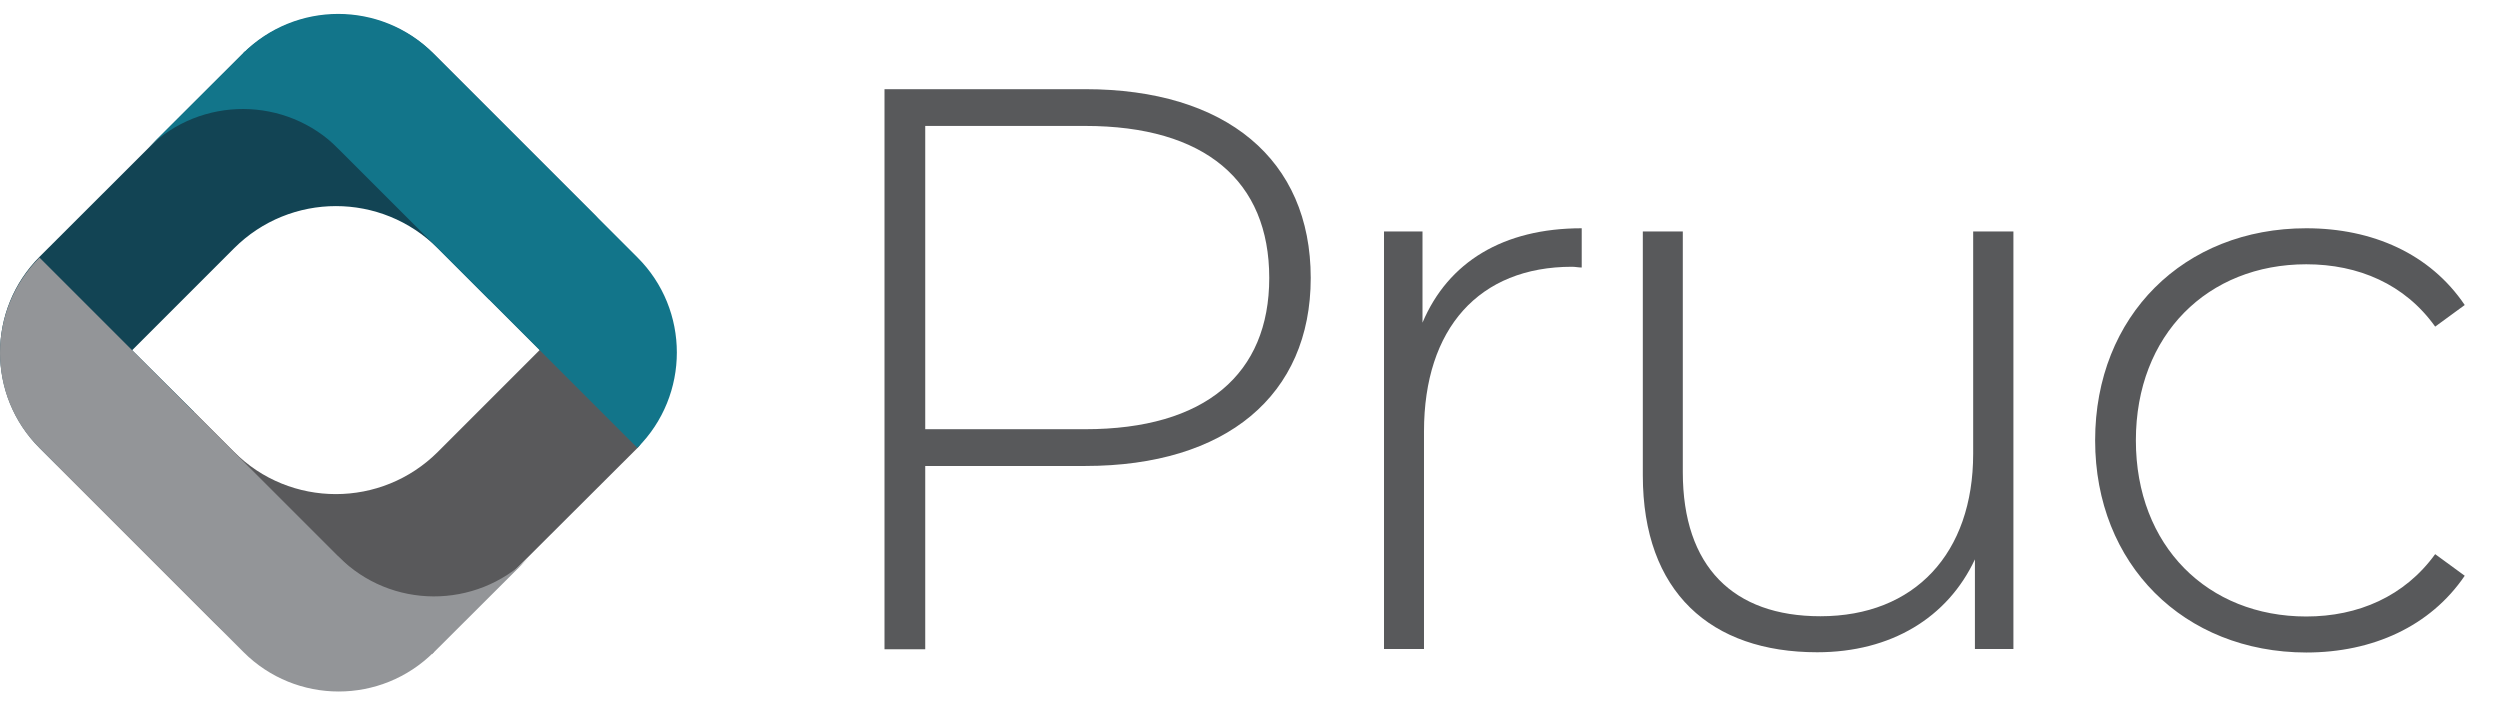 <?xml version="1.0" encoding="utf-8"?>
<!-- Generator: Adobe Illustrator 28.1.0, SVG Export Plug-In . SVG Version: 6.00 Build 0)  -->
<svg version="1.1" id="Layer_1" xmlns="http://www.w3.org/2000/svg" xmlns:xlink="http://www.w3.org/1999/xlink" x="0px" y="0px"
	 width="1006.5px" height="284px" viewBox="0 0 1006.5 284" style="enable-background:new 0 0 1006.5 284;" xml:space="preserve">
<style type="text/css">
	.st0{fill:#58595B;}
	.st1{fill:#124454;}
	.st2{fill:#59595B;}
	.st3{fill:#12758A;}
	.st4{fill:#939598;}
</style>
<g>
	<path class="st0" d="M527.7,111.9c0,47.3-34.1,75.7-90.8,75.7h-64.4v73.8h-16.4V35.9h80.8C493.6,35.9,527.7,64.2,527.7,111.9z
		 M511,111.9c0-39-25.8-61.2-74.1-61.2h-64.4v122.1h64.4C485.2,172.8,511,150.6,511,111.9z"/>
	<path class="st0" d="M636.8,91.9v15.8c-1.3,0-2.6-0.3-3.9-0.3c-37.4,0-59.6,24.8-59.6,66.3v87.6h-16.1V93.2h15.5v36.7
		C583,105.5,605.2,91.9,636.8,91.9z"/>
	<path class="st0" d="M810.6,93.2v168.1h-15.5v-36.1c-11,23.5-33.8,37.4-63.5,37.4c-42.8,0-70.2-24.2-70.2-71.2V93.2h16.1v96.9
		c0,38,20.3,58,55.4,58c38,0,61.5-25.4,61.5-65.4V93.2H810.6z"/>
	<path class="st0" d="M843.5,177.3c0-50.2,35.8-85.4,85-85.4c26.7,0,49.9,10.3,63.8,30.9l-11.9,8.7c-12.2-17.1-30.9-25.1-51.9-25.1
		c-39.6,0-68.6,28.3-68.6,70.9s29,70.9,68.6,70.9c20.9,0,39.6-8.1,51.9-25.1l11.9,8.7c-13.8,20.3-37,30.9-63.8,30.9
		C879.2,262.6,843.5,227.2,843.5,177.3z"/>
</g>
<g>
	<path class="st1" d="M257.6,144.5c0,0.3,0.1,0.5,0.1,0.8C257.7,145.1,257.7,144.8,257.6,144.5z"/>
	<path class="st1" d="M257.9,146.3c0,0.2,0.1,0.5,0.1,0.7C258,146.8,258,146.5,257.9,146.3z"/>
	<path class="st1" d="M255,130.8c0.1,0.4,0.2,0.7,0.2,1.1C255.2,131.5,255.1,131.1,255,130.8z"/>
	<path class="st1" d="M258.5,150.3c0,0.2,0.1,0.5,0.1,0.7C258.6,150.7,258.5,150.5,258.5,150.3z"/>
	<path class="st1" d="M257.4,142.8c0,0.3,0.1,0.5,0.1,0.8C257.5,143.3,257.4,143.1,257.4,142.8z"/>
	<path class="st1" d="M255.4,132.5c0.1,0.4,0.2,0.7,0.2,1.1C255.6,133.2,255.5,132.8,255.4,132.5z"/>
	<path class="st1" d="M255.7,134.1c0.1,0.7,0.3,1.4,0.4,2.1C256,135.4,255.9,134.7,255.7,134.1z"/>
	<path class="st1" d="M256.9,140.3c0.1,0.4,0.2,0.9,0.2,1.3C257.1,141.2,257,140.8,256.9,140.3z"/>
	<path class="st1" d="M256.6,138.6c0.1,0.3,0.1,0.6,0.2,1C256.7,139.2,256.7,138.9,256.6,138.6z"/>
	<path class="st1" d="M256.3,136.8c0.1,0.3,0.1,0.7,0.2,1C256.4,137.5,256.3,137.1,256.3,136.8z"/>
	<path class="st1" d="M258.3,148.6c0,0.2,0.1,0.4,0.1,0.6C258.3,149,258.3,148.8,258.3,148.6z"/>
	<path class="st1" d="M259.8,163.9c0,0.2,0,0.3,0,0.5C259.8,164.2,259.8,164.1,259.8,163.9z"/>
	<path class="st1" d="M258.7,152c0,0.2,0.1,0.4,0.1,0.7C258.8,152.4,258.8,152.2,258.7,152z"/>
	<path class="st1" d="M259.7,162.4c0,0.2,0,0.3,0,0.5C259.7,162.8,259.7,162.6,259.7,162.4z"/>
	<path class="st1" d="M259.8,165.6c0,0.1,0,0.1,0,0.2C259.8,165.7,259.8,165.6,259.8,165.6z"/>
	<path class="st1" d="M53.2,141l41-41c22.7-22.7,59.4-22.7,82.1,0l20.6,20.6l50-19.2c0.5,1.5,1.1,3.2,1.6,4.9
		c-3.1-9.6-6.3-17-8.9-19.6l-64.8-64.8c-21.3-21.3-56-21.3-77.3,0L16,103.3c-21.3,21.3-21.3,55.8,0,77.1l6.9,6.9l55.4-21.3L53.2,141
		z"/>
	<path class="st1" d="M259.6,161c0,0.1,0,0.2,0,0.3C259.6,161.2,259.6,161.1,259.6,161z"/>
	<path class="st1" d="M259.2,155.8c0,0.2,0,0.4,0.1,0.6C259.2,156.2,259.2,156,259.2,155.8z"/>
	<path class="st1" d="M259.5,159c0,0.2,0,0.3,0,0.5C259.5,159.3,259.5,159.2,259.5,159z"/>
	<path class="st1" d="M259,153.8c0,0.1,0,0.3,0.1,0.4C259,154.1,259,154,259,153.8z"/>
	<path class="st1" d="M259.3,157.4c0,0.2,0,0.4,0.1,0.6C259.4,157.8,259.3,157.6,259.3,157.4z"/>
	<path class="st1" d="M250.2,111.6c0.1,0.4,0.3,0.9,0.4,1.3C250.5,112.5,250.3,112,250.2,111.6z"/>
	<path class="st1" d="M259.2,174.6C259.2,174.6,259.2,174.6,259.2,174.6C259.2,174.6,259.2,174.6,259.2,174.6z"/>
	<path class="st1" d="M259,175.6c0,0.1,0,0.2-0.1,0.3C259,175.7,259,175.6,259,175.6z"/>
	<path class="st1" d="M254,126.3c0.3,1.3,0.6,2.6,0.9,3.9C254.6,128.9,254.3,127.6,254,126.3z"/>
	<path class="st1" d="M258.2,178.1c0,0,0,0.1-0.1,0.1C258.1,178.2,258.1,178.2,258.2,178.1z"/>
	<path class="st1" d="M258.8,176.4c0,0.1-0.1,0.2-0.1,0.3C258.7,176.6,258.8,176.5,258.8,176.4z"/>
	<path class="st1" d="M258.5,177.3c0,0.1,0,0.1-0.1,0.2C258.5,177.4,258.5,177.3,258.5,177.3z"/>
	<path class="st1" d="M259.8,168.4c0,0.1,0,0.3,0,0.4C259.8,168.6,259.8,168.5,259.8,168.4z"/>
	<path class="st1" d="M259.7,169.7c0,0.1,0,0.2,0,0.3C259.7,169.9,259.7,169.8,259.7,169.7z"/>
	<path class="st1" d="M259.6,172.3c0,0.1,0,0.2,0,0.3C259.5,172.5,259.5,172.4,259.6,172.3z"/>
	<path class="st1" d="M259.7,171.1c0,0.1,0,0.1,0,0.2C259.6,171.3,259.6,171.2,259.7,171.1z"/>
	<path class="st1" d="M259.4,173.4c0,0.1,0,0.2,0,0.3C259.4,173.6,259.4,173.5,259.4,173.4z"/>
	<path class="st1" d="M251.8,117.2c0.1,0.4,0.2,0.9,0.3,1.3C252,118.1,251.9,117.6,251.8,117.2z"/>
	<path class="st1" d="M252.2,118.8c0.4,1.4,0.7,2.8,1.1,4.2C252.9,121.5,252.5,120.1,252.2,118.8z"/>
	<path class="st1" d="M253.3,123.1c0.1,0.4,0.2,0.8,0.3,1.3C253.5,123.9,253.4,123.5,253.3,123.1z"/>
	<path class="st1" d="M253.7,124.7c0.1,0.4,0.2,0.8,0.3,1.2C253.9,125.5,253.8,125.1,253.7,124.7z"/>
	<path class="st1" d="M248.6,106.3c0.5,1.7,1.1,3.4,1.6,5.2C249.6,109.7,249.1,107.9,248.6,106.3z"/>
	<path class="st1" d="M257.5,179.3c0,0.1-0.1,0.1-0.1,0.2C257.4,179.4,257.4,179.4,257.5,179.3z"/>
	<path class="st1" d="M259.8,167.4c0-0.1,0-0.3,0-0.4C259.8,167.2,259.8,167.3,259.8,167.4z"/>
	<path class="st1" d="M257.8,178.8c0,0.1-0.1,0.1-0.1,0.2C257.8,178.9,257.8,178.8,257.8,178.8z"/>
	<path class="st1" d="M250.6,112.9c0.4,1.4,0.8,2.7,1.1,4.2C251.4,115.7,251,114.3,250.6,112.9z"/>
</g>
<path class="st2" d="M196.9,120.5l20.4,20.4l-41,41c-22.7,22.7-59.5,22.7-82.1,0l-15.9-15.9l-55.4,21.3l63.4,63.4
	c27.6,27.6,72.3,27.6,99.8,0L257,180c7.5-7.5-1.2-53.8-10-78.6L196.9,120.5z"/>
<g>
	<path class="st3" d="M136.2,59.8l0.3,0.3h0.1L98.7,20.6L59.8,59.4C81,38.6,115.1,38.7,136.2,59.8z"/>
	<path class="st3" d="M256.6,180.3L97.8,21.5l0,0c21.2-21.2,55.5-21.2,76.7,0l82.1,82.1C277.8,124.7,277.8,159.1,256.6,180.3
		L256.6,180.3z"/>
</g>
<g>
	<path class="st4" d="M136.4,224.2l-0.3-0.3h-0.1l37.9,39.5l38.9-38.8C191.5,245.4,157.4,245.3,136.4,224.2z"/>
	<path class="st4" d="M15.9,103.7l158.8,158.8l0,0c-21.2,21.2-55.5,21.2-76.7,0l-82.1-82.1C-5.3,159.3-5.3,124.9,15.9,103.7
		L15.9,103.7z"/>
</g>
<g>
</g>
<g>
</g>
<g>
</g>
<g>
</g>
<g>
</g>
<g>
</g>
</svg>
